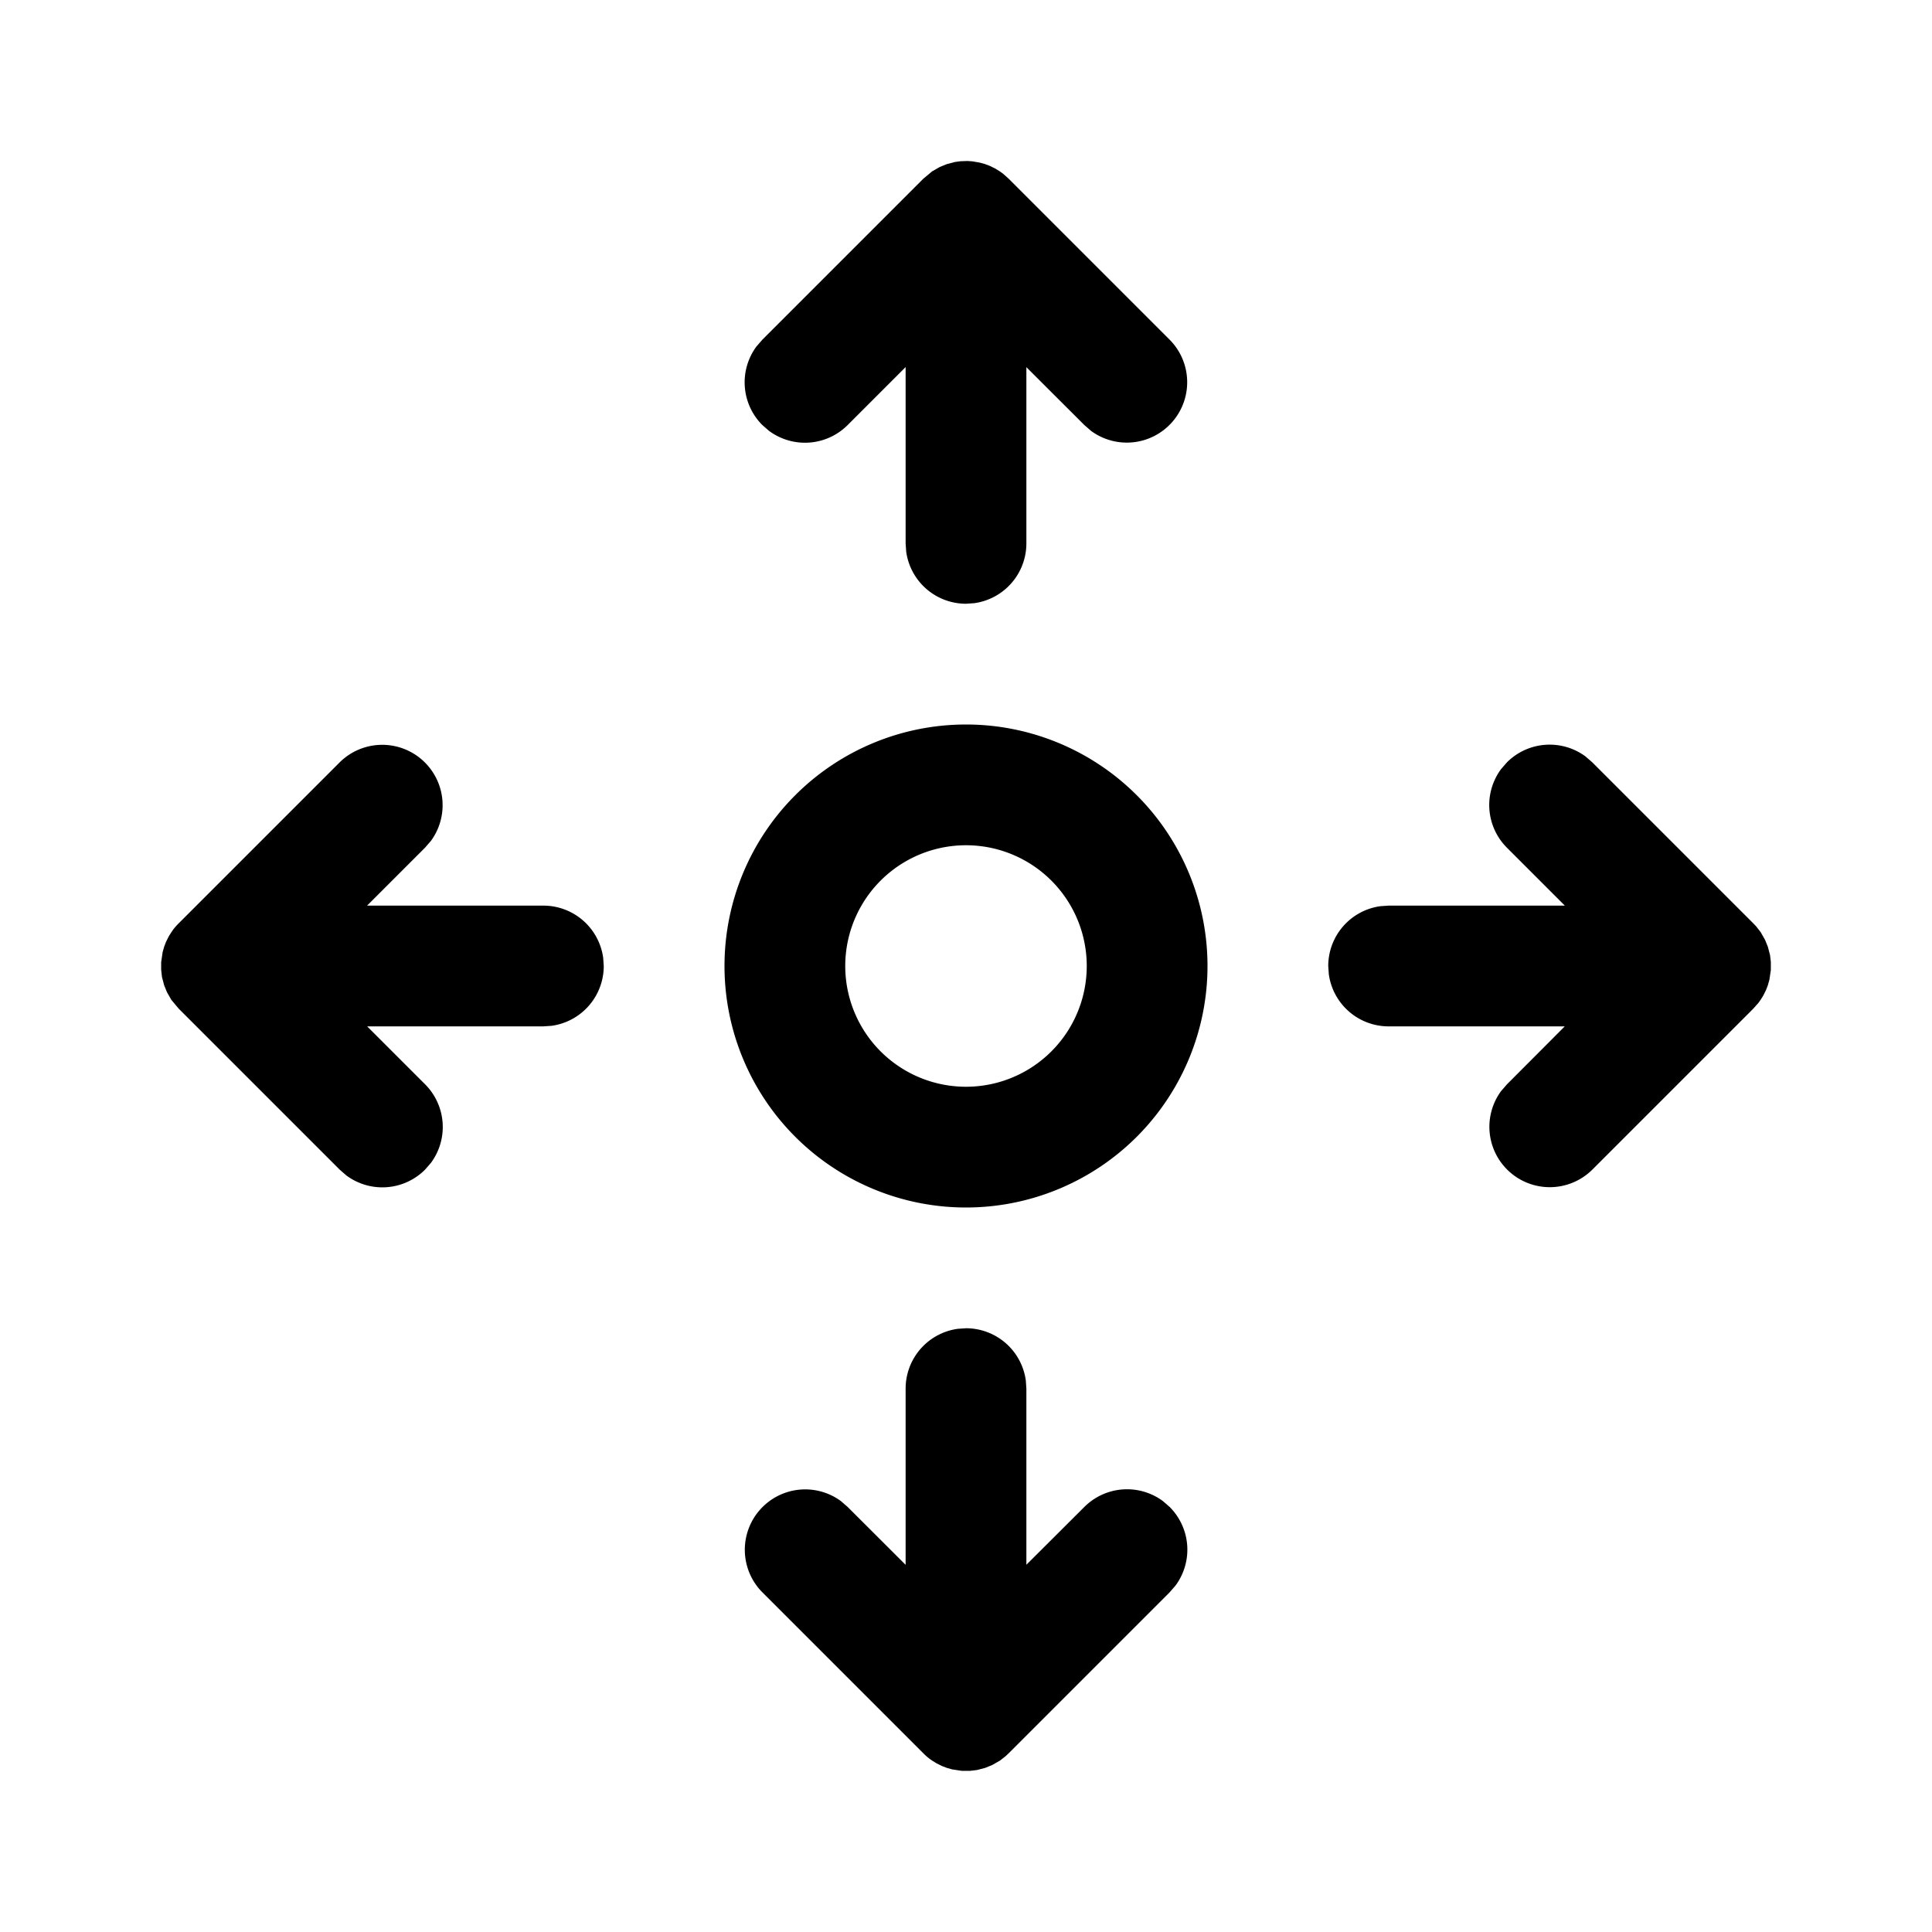 <svg width="20" height="20" focusable="false" viewBox="0 0 24 24" xmlns="http://www.w3.org/2000/svg"><path d="M12 16.5a.75.75 0 0 1 .743.648l.007.102v2.188l.72-.718a.75.75 0 0 1 .976-.073l.084.073a.75.75 0 0 1 .073.976l-.073.084-2 2-.038.036-.072.056-.095.054-.086.035-.103.027-.085.01h-.103l-.12-.018-.067-.019-.06-.023-.07-.035-.051-.032-.032-.022a.754.754 0 0 1-.078-.069l-2-2a.75.75 0 0 1 .976-1.133l.084.073.72.719V17.25a.75.75 0 0 1 .648-.743L12 16.5ZM12 9a3 3 0 1 1 0 6 3 3 0 0 1 0-6Zm6.72.47a.75.75 0 0 1 .976-.073l.084.073 2 2 .036.038.056.072.054.095.035.086.027.103.01.085v.102l-.018.12-.019.068-.023.06-.035.07-.032.051-.027.038-.064.072-2 2a.75.75 0 0 1-1.133-.976l.073-.084.718-.72H17.25a.75.75 0 0 1-.743-.648L16.5 12a.75.75 0 0 1 .648-.743l.102-.007h2.189l-.72-.72a.75.75 0 0 1-.072-.976l.073-.084Zm-14.5 0a.75.75 0 0 1 1.133.976l-.073.084-.72.72h2.19a.75.75 0 0 1 .743.648L7.5 12a.75.75 0 0 1-.648.743l-.102.007H4.561l.72.72a.75.75 0 0 1 .072.976l-.073.084a.75.75 0 0 1-.976.073l-.084-.073-2-2-.092-.11-.054-.095-.035-.086-.027-.103-.01-.09v-.093l.018-.124.019-.068.023-.06.035-.07.032-.051.022-.032a.754.754 0 0 1 .069-.078l2-2ZM12 10.5a1.5 1.5 0 1 0 0 3 1.5 1.5 0 0 0 0-3Zm-.136-8.488.067-.009.086-.003.06.004.094.016.068.019.06.023.07.035.051.032.038.027.072.064 2 2a.75.75 0 0 1-.976 1.133l-.084-.073-.72-.719V6.75a.75.75 0 0 1-.648.743L12 7.5a.75.75 0 0 1-.743-.648l-.007-.102V4.56l-.72.72a.75.75 0 0 1-.976.073L9.47 5.28a.75.75 0 0 1-.073-.976l.073-.084 2-2 .11-.092.095-.054.086-.035.103-.027Z" fill-rule="nonzero"/></svg>